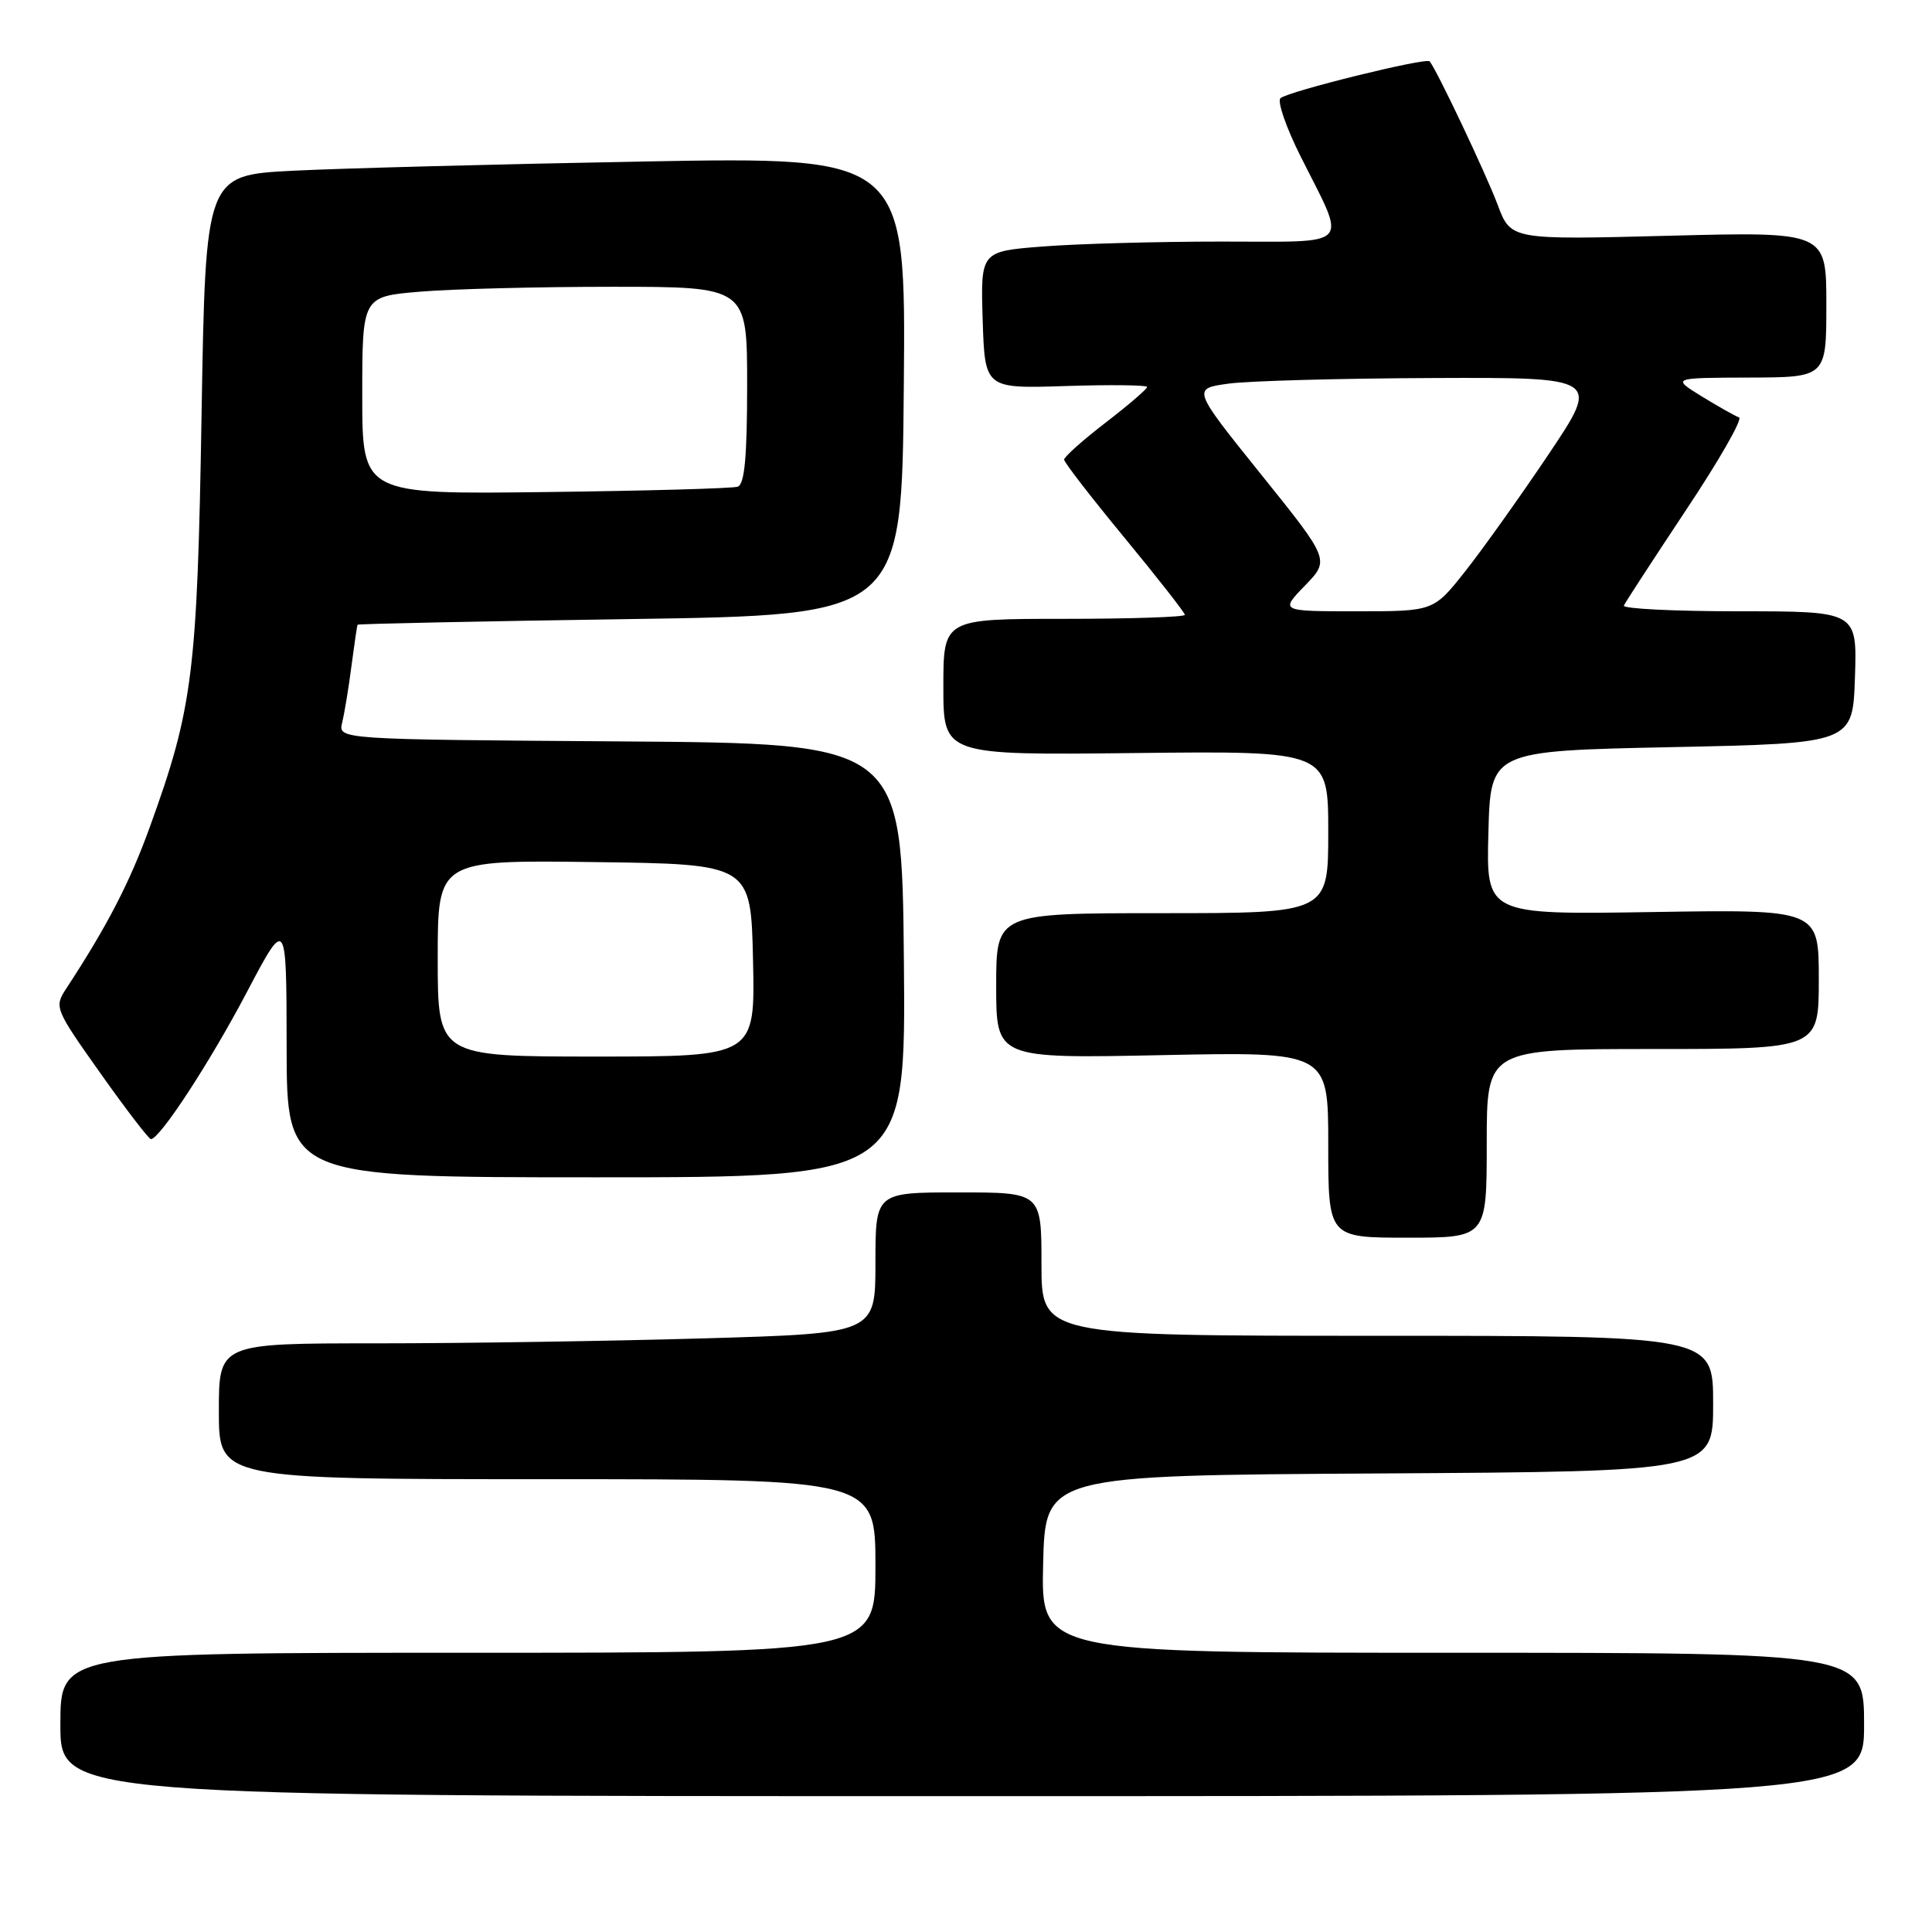 <?xml version="1.0" encoding="UTF-8" standalone="no"?>
<!DOCTYPE svg PUBLIC "-//W3C//DTD SVG 1.1//EN" "http://www.w3.org/Graphics/SVG/1.1/DTD/svg11.dtd" >
<svg xmlns="http://www.w3.org/2000/svg" xmlns:xlink="http://www.w3.org/1999/xlink" version="1.1" viewBox="0 0 256 256">
 <g >
 <path fill="currentColor"
d=" M 247.00 228.50 C 247.00 219.00 247.00 219.00 192.47 219.00 C 137.94 219.00 137.94 219.00 138.22 207.25 C 138.50 195.50 138.50 195.50 182.75 195.24 C 227.00 194.98 227.00 194.98 227.00 185.99 C 227.00 177.00 227.00 177.00 182.50 177.00 C 138.00 177.00 138.00 177.00 138.00 167.50 C 138.00 158.00 138.00 158.00 127.00 158.00 C 116.00 158.00 116.00 158.00 116.00 167.34 C 116.00 176.68 116.00 176.68 93.34 177.34 C 80.87 177.70 61.30 178.00 49.84 178.00 C 29.00 178.00 29.00 178.00 29.00 187.00 C 29.00 196.00 29.00 196.00 72.50 196.00 C 116.00 196.00 116.00 196.00 116.00 207.50 C 116.00 219.00 116.00 219.00 62.00 219.00 C 8.00 219.00 8.00 219.00 8.00 228.50 C 8.00 238.00 8.00 238.00 127.50 238.00 C 247.00 238.00 247.00 238.00 247.00 228.50 Z  M 197.00 151.50 C 197.00 139.00 197.00 139.00 219.00 139.00 C 241.00 139.00 241.00 139.00 241.00 129.75 C 241.00 120.50 241.00 120.50 218.97 120.85 C 196.93 121.20 196.93 121.20 197.22 110.35 C 197.50 99.50 197.50 99.50 221.50 99.00 C 245.50 98.50 245.50 98.50 245.79 89.75 C 246.08 81.00 246.08 81.00 230.46 81.00 C 221.86 81.00 214.98 80.66 215.17 80.24 C 215.35 79.83 219.07 74.12 223.43 67.55 C 227.80 60.99 230.95 55.48 230.43 55.31 C 229.92 55.13 227.70 53.88 225.50 52.53 C 221.50 50.06 221.50 50.06 231.75 50.03 C 242.00 50.00 242.00 50.00 242.00 40.35 C 242.00 30.70 242.00 30.70 221.09 31.24 C 200.19 31.78 200.19 31.78 198.45 27.14 C 196.89 22.99 190.29 9.07 189.43 8.13 C 188.94 7.60 170.67 12.11 169.67 13.01 C 169.22 13.42 170.40 16.84 172.29 20.63 C 178.52 33.06 179.50 32.00 161.82 32.01 C 153.39 32.01 142.77 32.30 138.21 32.66 C 129.93 33.30 129.93 33.30 130.21 42.40 C 130.50 51.50 130.50 51.50 141.25 51.15 C 147.16 50.96 152.00 51.02 152.00 51.28 C 152.00 51.54 149.53 53.67 146.50 56.00 C 143.47 58.33 141.00 60.54 141.00 60.90 C 141.00 61.26 144.60 65.92 149.00 71.25 C 153.40 76.59 157.00 81.19 157.00 81.47 C 157.00 81.76 149.80 82.00 141.00 82.00 C 125.00 82.00 125.00 82.00 125.00 91.03 C 125.00 100.07 125.00 100.07 150.50 99.78 C 176.00 99.50 176.00 99.50 176.00 110.25 C 176.00 121.00 176.00 121.00 154.00 121.00 C 132.00 121.00 132.00 121.00 132.00 130.63 C 132.00 140.26 132.00 140.26 154.00 139.81 C 176.00 139.36 176.00 139.36 176.00 151.68 C 176.00 164.00 176.00 164.00 186.50 164.00 C 197.00 164.00 197.00 164.00 197.00 151.50 Z  M 119.77 127.25 C 119.50 98.50 119.50 98.50 82.14 98.24 C 44.79 97.98 44.79 97.98 45.34 95.74 C 45.64 94.51 46.20 91.14 46.57 88.25 C 46.95 85.36 47.31 82.90 47.38 82.78 C 47.45 82.66 63.70 82.32 83.50 82.03 C 119.50 81.50 119.50 81.50 119.76 51.13 C 120.03 20.77 120.03 20.77 85.26 21.40 C 66.14 21.75 45.27 22.30 38.87 22.62 C 27.24 23.21 27.24 23.21 26.71 54.85 C 26.14 89.19 25.56 93.82 19.86 109.56 C 17.22 116.88 14.20 122.72 8.77 131.00 C 7.17 133.45 7.26 133.68 13.32 142.23 C 16.72 147.03 19.73 150.95 20.00 150.94 C 21.20 150.89 27.83 140.74 32.68 131.52 C 37.96 121.50 37.96 121.50 37.98 138.75 C 38.00 156.00 38.00 156.00 79.02 156.00 C 120.03 156.00 120.03 156.00 119.77 127.25 Z  M 172.91 77.60 C 176.21 74.19 176.21 74.19 167.09 62.85 C 157.97 51.50 157.97 51.50 162.74 50.84 C 165.36 50.47 177.52 50.14 189.77 50.09 C 212.04 50.00 212.04 50.00 205.16 60.25 C 201.37 65.89 196.40 72.86 194.11 75.75 C 189.95 81.00 189.95 81.00 179.78 81.00 C 169.61 81.00 169.61 81.00 172.91 77.60 Z  M 58.00 126.98 C 58.00 113.96 58.00 113.96 78.75 114.23 C 99.50 114.50 99.50 114.50 99.78 127.25 C 100.06 140.00 100.06 140.00 79.03 140.00 C 58.00 140.00 58.00 140.00 58.00 126.98 Z  M 48.00 52.40 C 48.00 39.29 48.00 39.29 55.65 38.65 C 59.86 38.29 71.33 38.00 81.15 38.00 C 99.00 38.00 99.00 38.00 99.00 51.03 C 99.00 60.56 98.66 64.18 97.75 64.49 C 97.06 64.72 85.59 65.04 72.25 65.20 C 48.00 65.50 48.00 65.50 48.00 52.40 Z "/>
</g>
</svg>